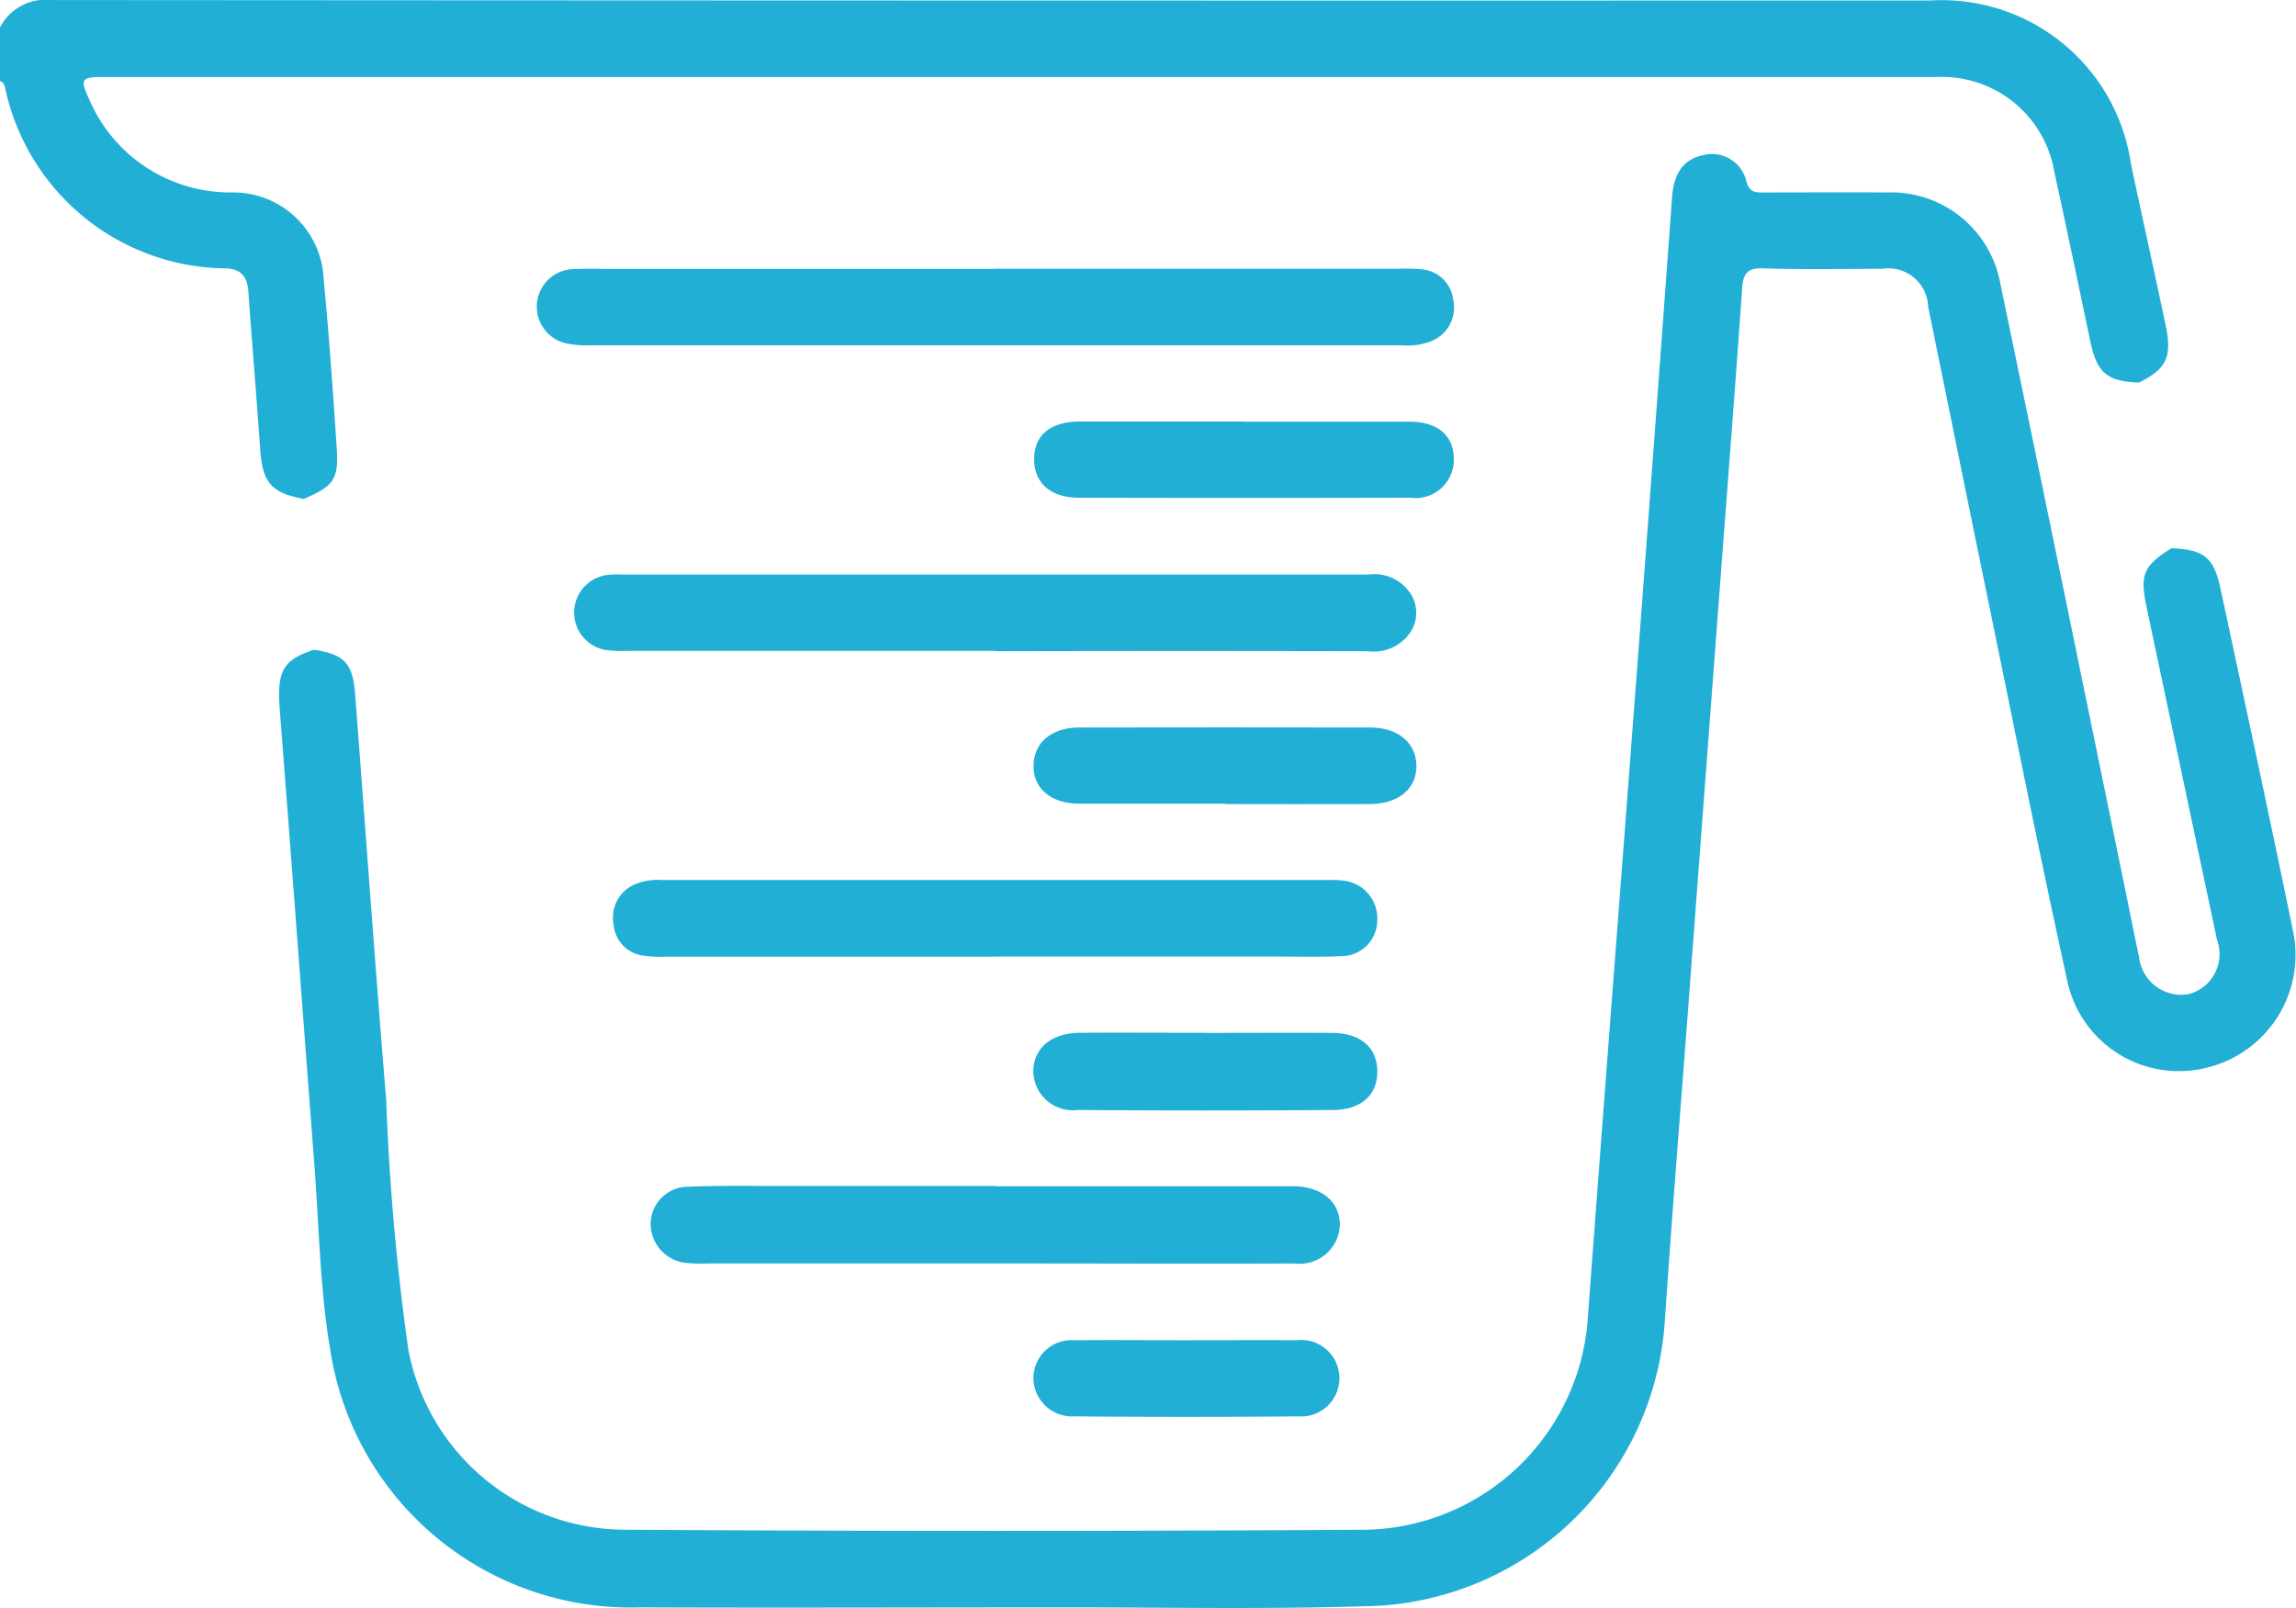 <svg id="Grupo_111305" data-name="Grupo 111305" xmlns="http://www.w3.org/2000/svg" xmlns:xlink="http://www.w3.org/1999/xlink" width="54" height="37.821" viewBox="0 0 54 37.821">
  <defs>
    <clipPath id="clip-path">
      <rect id="Rectángulo_37244" data-name="Rectángulo 37244" width="54" height="37.821" fill="#22afd6"/>
    </clipPath>
  </defs>
  <g id="Grupo_111303" data-name="Grupo 111303" clip-path="url(#clip-path)">
    <path id="Trazado_105577" data-name="Trazado 105577" d="M7.145,11.733c-.759-.136-.97-.384-1.024-1.152C6.033,9.339,5.931,8.1,5.841,6.854c-.024-.326-.151-.518-.506-.542A5.358,5.358,0,0,1,.119,2.06C.1,1.99.081,1.927,0,1.91V.644A1.207,1.207,0,0,1,1.211,0q22.1.016,44.194.01a4.5,4.5,0,0,1,4.717,3.866c.267,1.252.544,2.5.809,3.756.161.762.031,1.036-.621,1.365-.751-.026-.991-.227-1.145-.959-.283-1.338-.56-2.677-.852-4.013a2.679,2.679,0,0,0-2.746-2.215q-21.558,0-43.116,0c-.55,0-.581.04-.338.559A3.606,3.606,0,0,0,5.459,4.525,2.129,2.129,0,0,1,7.612,6.556c.128,1.328.219,2.659.308,3.99.048.727-.076.891-.775,1.187" transform="translate(0 0.001)" fill="#22afd6"/>
    <path id="Trazado_105579" data-name="Trazado 105579" d="M62.755,45.853c.7.1.915.314.969,1.011.247,3.186.469,6.375.733,9.56a56.8,56.8,0,0,0,.519,5.872,5.2,5.2,0,0,0,5.076,4.254q8.752.056,17.5,0a5.342,5.342,0,0,0,5.166-4.965c.37-4.991.759-9.98,1.136-14.971q.431-5.7.846-11.4c.037-.52.233-.9.754-1a.831.831,0,0,1,1,.644c.082.264.253.239.446.239.949,0,1.9-.007,2.847,0a2.609,2.609,0,0,1,2.676,2.153c.993,4.756,1.963,9.516,2.942,14.275.106.515.205,1.032.318,1.546a1,1,0,0,0,1.156.884.971.971,0,0,0,.678-1.278q-.827-3.912-1.656-7.824c-.163-.769-.077-.976.588-1.389.768.037.993.216,1.152.956.573,2.676,1.149,5.35,1.7,8.029a2.728,2.728,0,0,1-2.014,3.231A2.681,2.681,0,0,1,104,53.659c-.663-3.015-1.264-6.043-1.886-9.066-.467-2.268-.925-4.537-1.39-6.806a.938.938,0,0,0-1.089-.894c-.932,0-1.864.02-2.794-.011-.379-.013-.468.13-.492.468-.144,2.05-.3,4.1-.458,6.149q-.408,5.413-.815,10.825c-.184,2.452-.383,4.9-.548,7.357a7.177,7.177,0,0,1-6.761,6.66c-2.493.088-4.991.033-7.487.036-3.287,0-6.574.013-9.861,0a7.145,7.145,0,0,1-7.274-6.037c-.247-1.449-.266-2.937-.379-4.408-.272-3.555-.534-7.112-.811-10.667-.07-.9.068-1.175.8-1.41" transform="translate(-55.375 -30.57)" fill="#22afd6"/>
    <path id="Trazado_105580" data-name="Trazado 105580" d="M129.989,59.668h9.487a3.873,3.873,0,0,1,.526.012.811.811,0,0,1,.742.708.848.848,0,0,1-.474.965,1.471,1.471,0,0,1-.72.114q-9.566,0-19.132,0a2.153,2.153,0,0,1-.572-.054.884.884,0,0,1,.183-1.736c.3-.017.6-.006.9-.006h9.065" transform="translate(-106.568 -53.346)" fill="#22afd6"/>
    <path id="Trazado_105581" data-name="Trazado 105581" d="M137.43,129.34h-8.642a3.145,3.145,0,0,1-.526-.018.893.893,0,0,1,.023-1.766,2.4,2.4,0,0,1,.368-.011q8.773,0,17.547,0a1.018,1.018,0,0,1,.992.461.831.831,0,0,1-.012.9,1.041,1.041,0,0,1-1,.443q-4.374-.01-8.747,0" transform="translate(-114.01 -114.032)" fill="#22afd6"/>
    <path id="Trazado_105582" data-name="Trazado 105582" d="M145.114,197.235h-7.647a3.362,3.362,0,0,1-.579-.022.8.8,0,0,1-.71-.738.844.844,0,0,1,.461-.924,1.362,1.362,0,0,1,.667-.118q7.858,0,15.716,0a1.921,1.921,0,0,1,.367.021.891.891,0,0,1,.749.938.844.844,0,0,1-.851.831c-.474.024-.949.01-1.424.01h-6.751" transform="translate(-121.746 -174.734)" fill="#22afd6"/>
    <path id="Trazado_105583" data-name="Trazado 105583" d="M152.594,263.418h6.637c.141,0,.281,0,.421,0,.632.029,1.029.371,1.04.89a.942.942,0,0,1-1.058.927c-2.107.01-4.214,0-6.321,0h-7.479a3.891,3.891,0,0,1-.474-.01.925.925,0,0,1-.877-.94.881.881,0,0,1,.9-.855c.754-.032,1.509-.017,2.264-.017q2.476,0,4.951,0" transform="translate(-129.18 -235.517)" fill="#22afd6"/>
    <path id="Trazado_105584" data-name="Trazado 105584" d="M234.571,93.638c1.3,0,2.6,0,3.9,0,.677,0,1.054.334,1.047.9a.9.9,0,0,1-1.022.889q-3.9.01-7.8,0c-.667,0-1.054-.354-1.049-.917s.392-.875,1.077-.876c1.282,0,2.565,0,3.847,0" transform="translate(-205.325 -83.72)" fill="#22afd6"/>
    <path id="Trazado_105585" data-name="Trazado 105585" d="M234.006,163.292c-1.142,0-2.284,0-3.426,0-.665,0-1.081-.355-1.077-.891s.414-.9,1.072-.9q3.426-.006,6.852,0c.652,0,1.076.362,1.082.9s-.422.893-1.076.9c-1.142.005-2.284,0-3.426,0" transform="translate(-205.196 -144.389)" fill="#22afd6"/>
    <path id="Trazado_105586" data-name="Trazado 105586" d="M233.508,229.4c.984,0,1.968-.005,2.951,0,.683,0,1.073.33,1.087.883s-.354.926-1.034.931q-3,.023-6.008,0a.932.932,0,0,1-1.049-.933c.02-.536.435-.878,1.1-.883.984-.007,1.967,0,2.951,0" transform="translate(-205.153 -205.106)" fill="#22afd6"/>
    <path id="Trazado_105587" data-name="Trazado 105587" d="M233.092,297.613c.86,0,1.721-.006,2.581,0a.9.9,0,1,1,.036,1.791q-2.633.023-5.267,0a.911.911,0,0,1-.961-.911.9.9,0,0,1,.977-.879c.878-.011,1.755,0,2.633,0" transform="translate(-205.177 -266.09)" fill="#22afd6"/>
  </g>
</svg>
